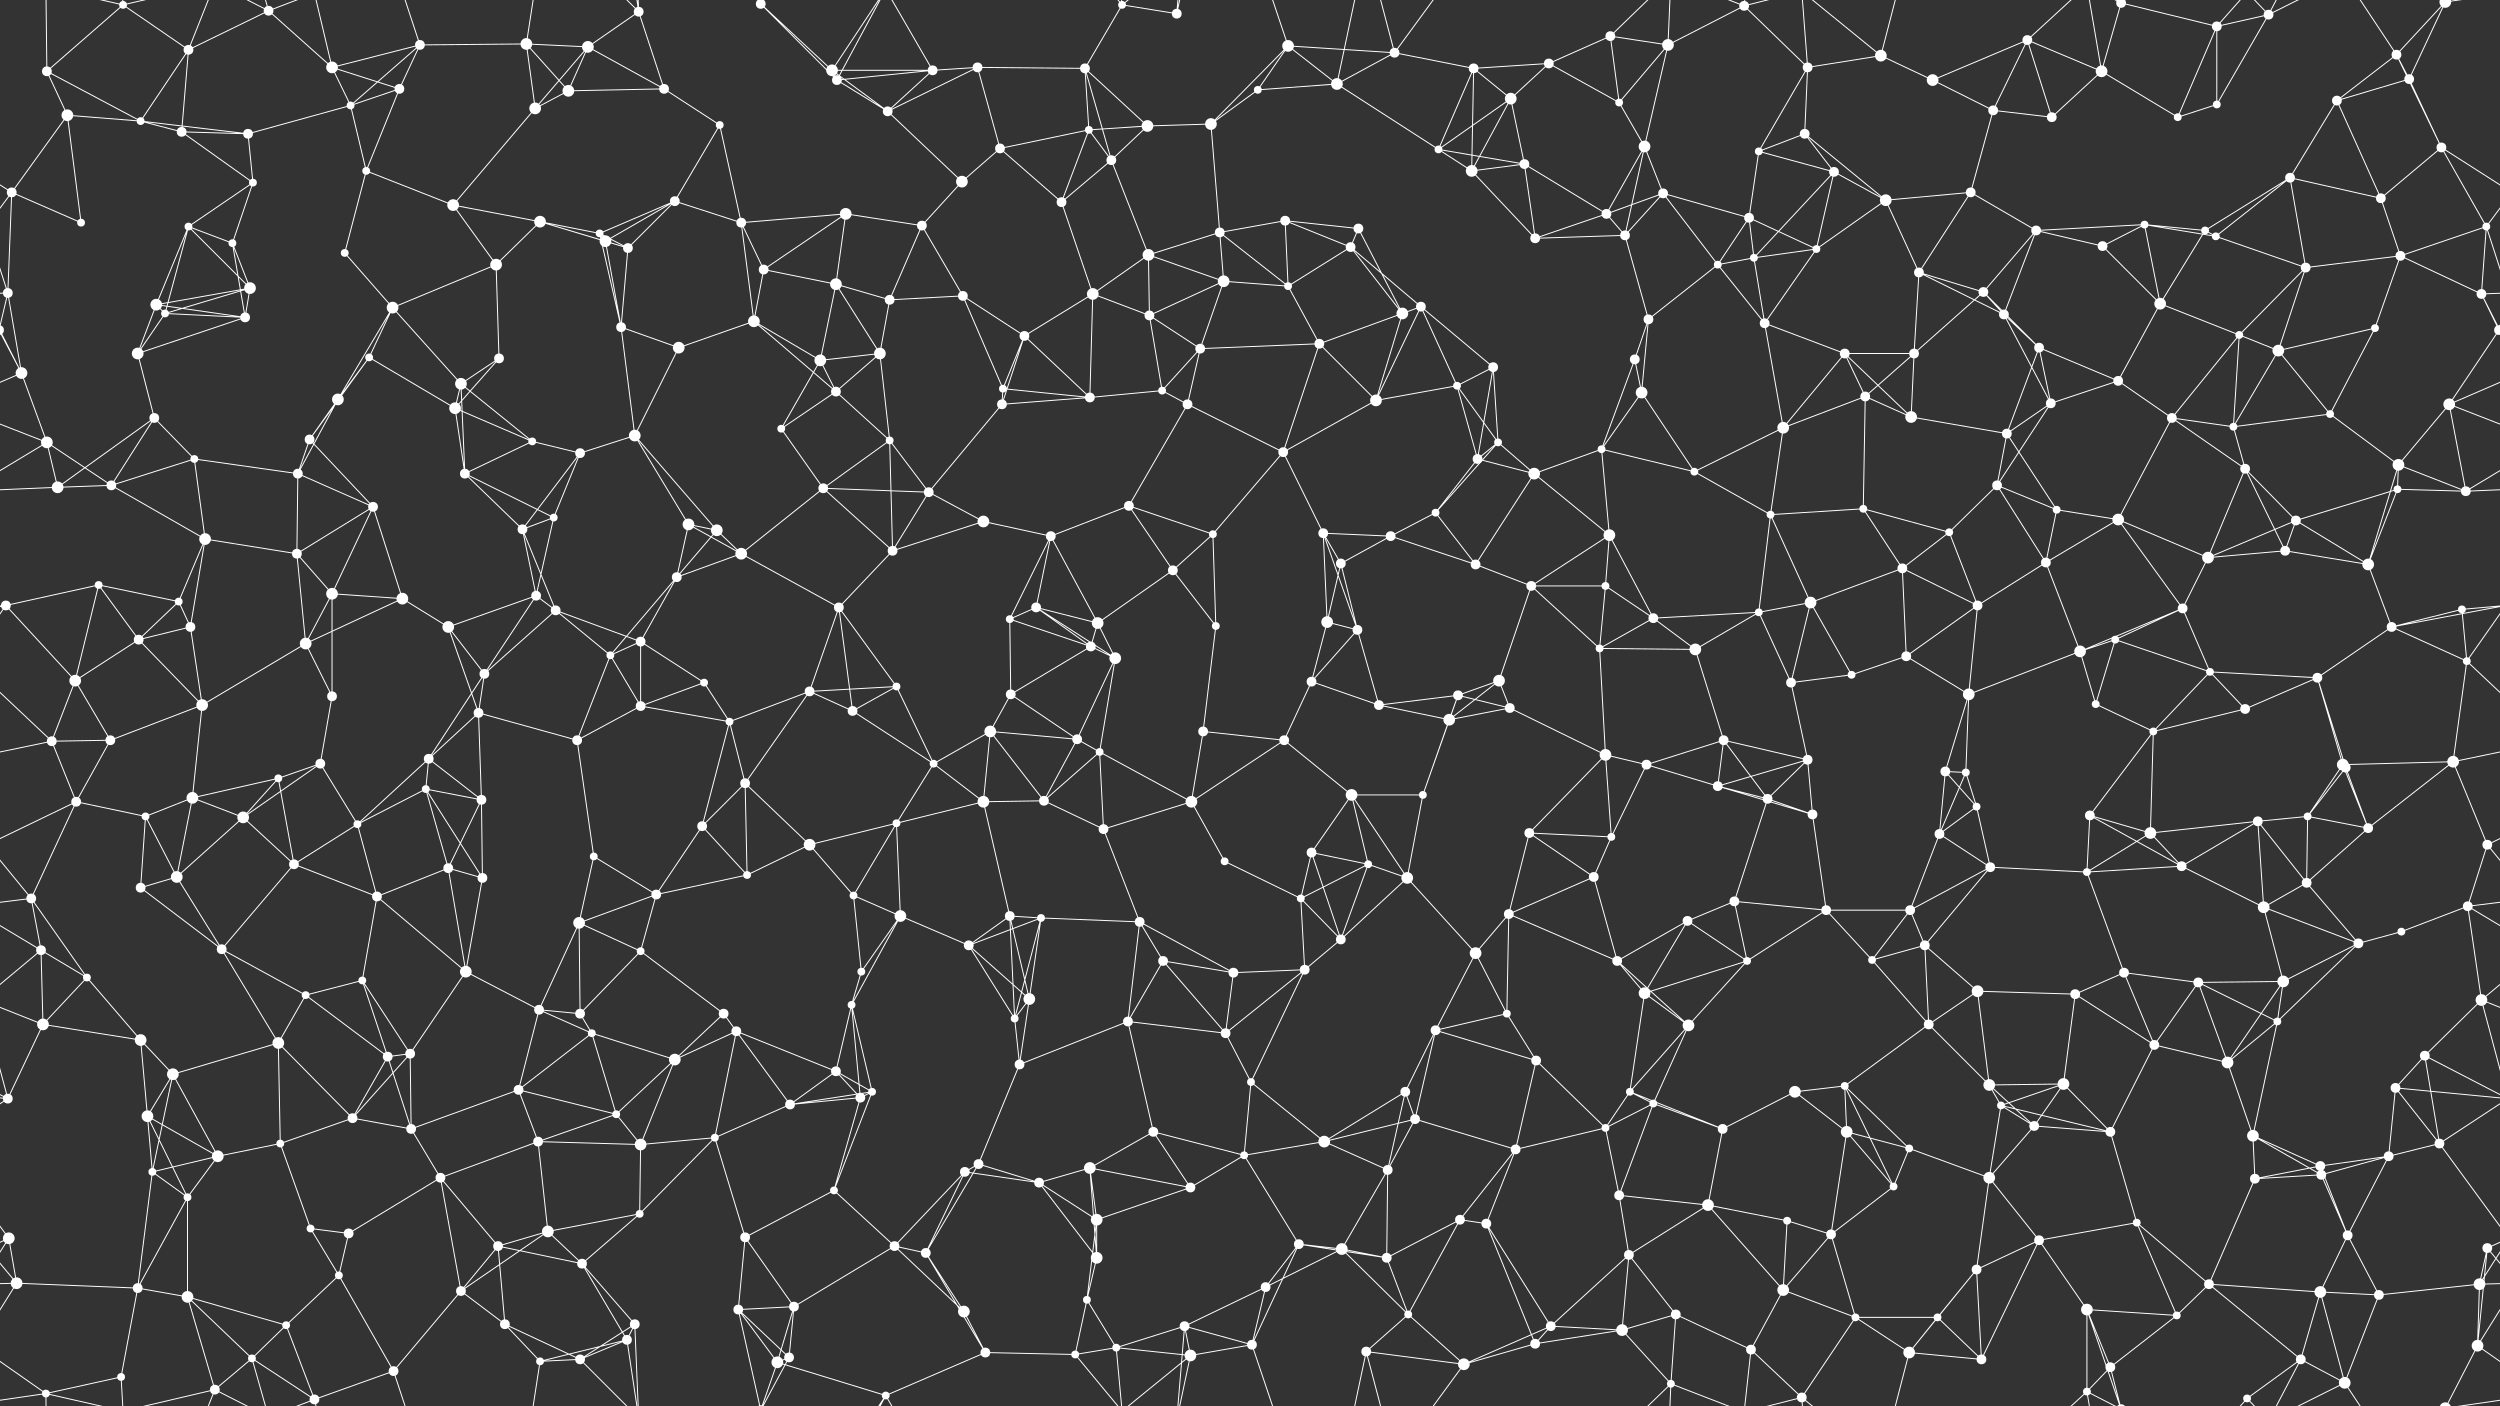 <svg xmlns="http://www.w3.org/2000/svg" width="2560" height="1440" fill="#fff"><rect width="100%" height="100%" fill="#333333" stroke="none"/><circle cx="48" cy="73" r="5"/><circle cx="126" cy="5" r="4"/><circle cx="193" cy="51" r="5"/><circle cx="275" cy="11" r="5"/><circle cx="340" cy="69" r="6"/><circle cx="430" cy="46" r="5"/><circle cx="539" cy="45" r="6"/><circle cx="602" cy="48" r="6"/><circle cx="654" cy="12" r="5"/><circle cx="779" cy="4" r="5"/><circle cx="779" cy="1444" r="5"/><circle cx="852" cy="72" r="6"/><circle cx="955" cy="72" r="5"/><circle cx="1001" cy="69" r="5"/><circle cx="1111" cy="70" r="5"/><circle cx="1149" cy="5" r="4"/><circle cx="1205" cy="14" r="5"/><circle cx="1319" cy="47" r="6"/><circle cx="1428" cy="54" r="5"/><circle cx="1509" cy="70" r="5"/><circle cx="1586" cy="65" r="5"/><circle cx="1649" cy="37" r="5"/><circle cx="1708" cy="46" r="6"/><circle cx="1786" cy="6" r="5"/><circle cx="1851" cy="69" r="5"/><circle cx="1926" cy="57" r="6"/><circle cx="2076" cy="41" r="5"/><circle cx="2152" cy="73" r="6"/><circle cx="2172" cy="3" r="5"/><circle cx="2172" cy="1443" r="5"/><circle cx="2270" cy="27" r="5"/><circle cx="2323" cy="15" r="5"/><circle cx="2454" cy="56" r="5"/><circle cx="2504" cy="2" r="6"/><circle cx="2504" cy="1442" r="6"/><circle cx="69" cy="118" r="6"/><circle cx="144" cy="124" r="4"/><circle cx="186" cy="135" r="5"/><circle cx="254" cy="137" r="5"/><circle cx="359" cy="108" r="4"/><circle cx="409" cy="91" r="5"/><circle cx="548" cy="111" r="6"/><circle cx="582" cy="93" r="6"/><circle cx="680" cy="91" r="5"/><circle cx="737" cy="128" r="4"/><circle cx="857" cy="82" r="5"/><circle cx="909" cy="114" r="5"/><circle cx="1024" cy="152" r="5"/><circle cx="1115" cy="133" r="4"/><circle cx="1175" cy="129" r="6"/><circle cx="1240" cy="127" r="6"/><circle cx="1288" cy="92" r="4"/><circle cx="1369" cy="86" r="6"/><circle cx="1473" cy="153" r="4"/><circle cx="1547" cy="101" r="6"/><circle cx="1658" cy="105" r="4"/><circle cx="1684" cy="150" r="6"/><circle cx="1801" cy="155" r="4"/><circle cx="1848" cy="137" r="5"/><circle cx="1979" cy="82" r="6"/><circle cx="2041" cy="113" r="5"/><circle cx="2101" cy="120" r="5"/><circle cx="2230" cy="120" r="4"/><circle cx="2270" cy="107" r="4"/><circle cx="2393" cy="103" r="5"/><circle cx="2467" cy="81" r="5"/><circle cx="2500" cy="151" r="5"/><circle cx="12" cy="197" r="5"/><circle cx="83" cy="228" r="4"/><circle cx="193" cy="232" r="4"/><circle cx="259" cy="187" r="4"/><circle cx="375" cy="175" r="4"/><circle cx="464" cy="210" r="6"/><circle cx="553" cy="227" r="6"/><circle cx="614" cy="239" r="4"/><circle cx="691" cy="206" r="5"/><circle cx="759" cy="228" r="5"/><circle cx="866" cy="219" r="6"/><circle cx="944" cy="231" r="5"/><circle cx="985" cy="186" r="6"/><circle cx="1087" cy="207" r="5"/><circle cx="1138" cy="164" r="5"/><circle cx="1249" cy="238" r="5"/><circle cx="1316" cy="226" r="5"/><circle cx="1391" cy="234" r="5"/><circle cx="1507" cy="175" r="6"/><circle cx="1561" cy="168" r="5"/><circle cx="1645" cy="219" r="5"/><circle cx="1703" cy="198" r="5"/><circle cx="1791" cy="223" r="5"/><circle cx="1878" cy="176" r="5"/><circle cx="1931" cy="205" r="6"/><circle cx="2018" cy="197" r="5"/><circle cx="2085" cy="236" r="5"/><circle cx="2196" cy="230" r="4"/><circle cx="2258" cy="236" r="4"/><circle cx="2345" cy="182" r="5"/><circle cx="2438" cy="203" r="5"/><circle cx="2546" cy="232" r="4"/><circle cx="8" cy="300" r="5"/><circle cx="160" cy="312" r="6"/><circle cx="238" cy="249" r="4"/><circle cx="256" cy="295" r="6"/><circle cx="353" cy="259" r="4"/><circle cx="402" cy="315" r="6"/><circle cx="508" cy="271" r="6"/><circle cx="620" cy="247" r="6"/><circle cx="643" cy="254" r="5"/><circle cx="782" cy="276" r="5"/><circle cx="856" cy="291" r="6"/><circle cx="911" cy="307" r="5"/><circle cx="986" cy="303" r="5"/><circle cx="1119" cy="301" r="6"/><circle cx="1176" cy="261" r="6"/><circle cx="1253" cy="288" r="6"/><circle cx="1319" cy="293" r="4"/><circle cx="1383" cy="253" r="5"/><circle cx="1455" cy="314" r="5"/><circle cx="1572" cy="244" r="5"/><circle cx="1664" cy="241" r="5"/><circle cx="1759" cy="271" r="4"/><circle cx="1796" cy="264" r="4"/><circle cx="1860" cy="255" r="4"/><circle cx="1965" cy="279" r="5"/><circle cx="2031" cy="299" r="5"/><circle cx="2153" cy="252" r="5"/><circle cx="2212" cy="311" r="6"/><circle cx="2269" cy="242" r="4"/><circle cx="2361" cy="274" r="5"/><circle cx="2458" cy="262" r="5"/><circle cx="2541" cy="301" r="5"/><circle cx="22" cy="382" r="6"/><circle cx="141" cy="362" r="6"/><circle cx="169" cy="321" r="4"/><circle cx="251" cy="325" r="5"/><circle cx="378" cy="366" r="4"/><circle cx="472" cy="393" r="6"/><circle cx="511" cy="367" r="5"/><circle cx="636" cy="335" r="5"/><circle cx="695" cy="356" r="6"/><circle cx="772" cy="329" r="6"/><circle cx="840" cy="369" r="6"/><circle cx="901" cy="362" r="6"/><circle cx="1027" cy="398" r="4"/><circle cx="1049" cy="344" r="5"/><circle cx="1177" cy="323" r="5"/><circle cx="1229" cy="357" r="5"/><circle cx="1351" cy="352" r="5"/><circle cx="1436" cy="321" r="6"/><circle cx="1492" cy="395" r="4"/><circle cx="1529" cy="376" r="5"/><circle cx="1674" cy="368" r="5"/><circle cx="1688" cy="327" r="5"/><circle cx="1807" cy="331" r="5"/><circle cx="1889" cy="362" r="5"/><circle cx="1960" cy="362" r="5"/><circle cx="2052" cy="322" r="5"/><circle cx="2088" cy="356" r="5"/><circle cx="2169" cy="390" r="5"/><circle cx="2293" cy="343" r="4"/><circle cx="2333" cy="359" r="6"/><circle cx="2432" cy="336" r="4"/><circle cx="2559" cy="338" r="5"/><circle cx="-1" cy="338" r="5"/><circle cx="48" cy="453" r="6"/><circle cx="158" cy="428" r="5"/><circle cx="199" cy="470" r="4"/><circle cx="317" cy="450" r="5"/><circle cx="346" cy="409" r="6"/><circle cx="466" cy="418" r="6"/><circle cx="545" cy="452" r="4"/><circle cx="594" cy="464" r="5"/><circle cx="650" cy="446" r="6"/><circle cx="800" cy="439" r="4"/><circle cx="856" cy="401" r="5"/><circle cx="911" cy="451" r="4"/><circle cx="1026" cy="414" r="5"/><circle cx="1116" cy="407" r="5"/><circle cx="1190" cy="400" r="4"/><circle cx="1216" cy="414" r="5"/><circle cx="1314" cy="463" r="5"/><circle cx="1409" cy="410" r="6"/><circle cx="1513" cy="470" r="5"/><circle cx="1534" cy="453" r="4"/><circle cx="1640" cy="460" r="4"/><circle cx="1681" cy="402" r="6"/><circle cx="1826" cy="438" r="6"/><circle cx="1910" cy="406" r="5"/><circle cx="1957" cy="427" r="6"/><circle cx="2055" cy="444" r="5"/><circle cx="2100" cy="413" r="5"/><circle cx="2224" cy="428" r="5"/><circle cx="2287" cy="437" r="4"/><circle cx="2386" cy="424" r="4"/><circle cx="2456" cy="476" r="6"/><circle cx="2508" cy="414" r="6"/><circle cx="59" cy="499" r="6"/><circle cx="114" cy="497" r="5"/><circle cx="210" cy="552" r="6"/><circle cx="305" cy="485" r="5"/><circle cx="382" cy="519" r="5"/><circle cx="476" cy="485" r="5"/><circle cx="535" cy="542" r="5"/><circle cx="567" cy="530" r="4"/><circle cx="705" cy="537" r="6"/><circle cx="734" cy="543" r="6"/><circle cx="843" cy="500" r="5"/><circle cx="951" cy="504" r="5"/><circle cx="1007" cy="534" r="6"/><circle cx="1076" cy="549" r="5"/><circle cx="1156" cy="518" r="5"/><circle cx="1242" cy="547" r="4"/><circle cx="1355" cy="546" r="5"/><circle cx="1424" cy="549" r="5"/><circle cx="1470" cy="525" r="4"/><circle cx="1571" cy="485" r="6"/><circle cx="1648" cy="548" r="6"/><circle cx="1735" cy="483" r="4"/><circle cx="1813" cy="527" r="4"/><circle cx="1908" cy="521" r="4"/><circle cx="1996" cy="545" r="4"/><circle cx="2045" cy="497" r="5"/><circle cx="2106" cy="522" r="4"/><circle cx="2169" cy="532" r="6"/><circle cx="2299" cy="480" r="5"/><circle cx="2351" cy="533" r="5"/><circle cx="2455" cy="501" r="4"/><circle cx="2525" cy="503" r="5"/><circle cx="6" cy="620" r="5"/><circle cx="101" cy="599" r="4"/><circle cx="183" cy="616" r="4"/><circle cx="304" cy="567" r="5"/><circle cx="340" cy="608" r="6"/><circle cx="412" cy="613" r="6"/><circle cx="549" cy="610" r="5"/><circle cx="569" cy="625" r="5"/><circle cx="693" cy="591" r="5"/><circle cx="759" cy="567" r="6"/><circle cx="859" cy="622" r="5"/><circle cx="914" cy="564" r="5"/><circle cx="1034" cy="634" r="4"/><circle cx="1061" cy="622" r="5"/><circle cx="1124" cy="638" r="6"/><circle cx="1201" cy="584" r="5"/><circle cx="1359" cy="637" r="6"/><circle cx="1373" cy="577" r="5"/><circle cx="1511" cy="578" r="5"/><circle cx="1568" cy="600" r="5"/><circle cx="1644" cy="600" r="4"/><circle cx="1693" cy="633" r="5"/><circle cx="1801" cy="627" r="4"/><circle cx="1854" cy="617" r="6"/><circle cx="1948" cy="582" r="5"/><circle cx="2025" cy="620" r="5"/><circle cx="2095" cy="576" r="5"/><circle cx="2235" cy="623" r="5"/><circle cx="2261" cy="571" r="6"/><circle cx="2340" cy="564" r="5"/><circle cx="2425" cy="578" r="6"/><circle cx="2521" cy="624" r="4"/><circle cx="77" cy="697" r="6"/><circle cx="142" cy="655" r="5"/><circle cx="195" cy="642" r="5"/><circle cx="313" cy="659" r="6"/><circle cx="340" cy="713" r="5"/><circle cx="459" cy="642" r="6"/><circle cx="496" cy="690" r="5"/><circle cx="625" cy="671" r="4"/><circle cx="656" cy="657" r="5"/><circle cx="721" cy="699" r="4"/><circle cx="829" cy="708" r="5"/><circle cx="918" cy="703" r="4"/><circle cx="1035" cy="711" r="5"/><circle cx="1117" cy="662" r="5"/><circle cx="1142" cy="674" r="6"/><circle cx="1245" cy="641" r="4"/><circle cx="1343" cy="698" r="5"/><circle cx="1390" cy="645" r="5"/><circle cx="1493" cy="712" r="5"/><circle cx="1535" cy="697" r="6"/><circle cx="1638" cy="664" r="4"/><circle cx="1736" cy="665" r="6"/><circle cx="1834" cy="699" r="5"/><circle cx="1896" cy="691" r="4"/><circle cx="1952" cy="672" r="5"/><circle cx="2016" cy="711" r="6"/><circle cx="2130" cy="667" r="6"/><circle cx="2166" cy="655" r="4"/><circle cx="2263" cy="688" r="4"/><circle cx="2373" cy="694" r="5"/><circle cx="2449" cy="642" r="5"/><circle cx="2526" cy="677" r="4"/><circle cx="53" cy="759" r="5"/><circle cx="113" cy="758" r="5"/><circle cx="207" cy="722" r="6"/><circle cx="285" cy="797" r="4"/><circle cx="328" cy="782" r="5"/><circle cx="439" cy="777" r="5"/><circle cx="490" cy="730" r="5"/><circle cx="591" cy="758" r="5"/><circle cx="656" cy="723" r="5"/><circle cx="747" cy="739" r="4"/><circle cx="873" cy="728" r="5"/><circle cx="956" cy="782" r="4"/><circle cx="1014" cy="749" r="6"/><circle cx="1103" cy="757" r="5"/><circle cx="1126" cy="770" r="4"/><circle cx="1232" cy="749" r="5"/><circle cx="1315" cy="758" r="5"/><circle cx="1412" cy="722" r="5"/><circle cx="1484" cy="737" r="6"/><circle cx="1546" cy="725" r="5"/><circle cx="1644" cy="773" r="6"/><circle cx="1686" cy="783" r="5"/><circle cx="1765" cy="758" r="5"/><circle cx="1851" cy="778" r="5"/><circle cx="1992" cy="790" r="5"/><circle cx="2013" cy="791" r="4"/><circle cx="2146" cy="721" r="4"/><circle cx="2205" cy="749" r="4"/><circle cx="2299" cy="726" r="5"/><circle cx="2399" cy="783" r="6"/><circle cx="2402" cy="786" r="5"/><circle cx="2512" cy="780" r="6"/><circle cx="78" cy="821" r="5"/><circle cx="149" cy="836" r="4"/><circle cx="197" cy="817" r="6"/><circle cx="249" cy="837" r="6"/><circle cx="366" cy="844" r="4"/><circle cx="436" cy="808" r="4"/><circle cx="493" cy="819" r="5"/><circle cx="608" cy="877" r="4"/><circle cx="719" cy="846" r="5"/><circle cx="763" cy="802" r="5"/><circle cx="829" cy="865" r="6"/><circle cx="918" cy="843" r="4"/><circle cx="1007" cy="821" r="6"/><circle cx="1069" cy="820" r="5"/><circle cx="1130" cy="849" r="5"/><circle cx="1220" cy="821" r="6"/><circle cx="1343" cy="873" r="5"/><circle cx="1384" cy="814" r="6"/><circle cx="1457" cy="814" r="4"/><circle cx="1566" cy="853" r="5"/><circle cx="1650" cy="857" r="4"/><circle cx="1759" cy="805" r="5"/><circle cx="1810" cy="818" r="5"/><circle cx="1856" cy="834" r="5"/><circle cx="1986" cy="854" r="5"/><circle cx="2024" cy="826" r="4"/><circle cx="2140" cy="835" r="5"/><circle cx="2202" cy="853" r="6"/><circle cx="2312" cy="841" r="5"/><circle cx="2363" cy="836" r="4"/><circle cx="2425" cy="848" r="5"/><circle cx="2547" cy="865" r="5"/><circle cx="32" cy="920" r="5"/><circle cx="144" cy="909" r="5"/><circle cx="181" cy="898" r="6"/><circle cx="301" cy="885" r="5"/><circle cx="386" cy="918" r="5"/><circle cx="459" cy="889" r="5"/><circle cx="494" cy="899" r="5"/><circle cx="593" cy="945" r="6"/><circle cx="672" cy="916" r="5"/><circle cx="765" cy="896" r="4"/><circle cx="874" cy="917" r="4"/><circle cx="922" cy="938" r="6"/><circle cx="1034" cy="938" r="5"/><circle cx="1066" cy="940" r="4"/><circle cx="1167" cy="944" r="5"/><circle cx="1254" cy="882" r="4"/><circle cx="1332" cy="920" r="4"/><circle cx="1401" cy="885" r="4"/><circle cx="1441" cy="899" r="6"/><circle cx="1545" cy="936" r="5"/><circle cx="1632" cy="898" r="5"/><circle cx="1728" cy="943" r="5"/><circle cx="1776" cy="923" r="5"/><circle cx="1870" cy="932" r="5"/><circle cx="1956" cy="932" r="5"/><circle cx="2038" cy="888" r="5"/><circle cx="2137" cy="893" r="4"/><circle cx="2234" cy="887" r="5"/><circle cx="2318" cy="929" r="6"/><circle cx="2362" cy="904" r="5"/><circle cx="2459" cy="954" r="4"/><circle cx="2527" cy="928" r="5"/><circle cx="42" cy="973" r="5"/><circle cx="89" cy="1001" r="4"/><circle cx="227" cy="972" r="5"/><circle cx="313" cy="1019" r="4"/><circle cx="371" cy="1004" r="4"/><circle cx="477" cy="995" r="6"/><circle cx="552" cy="1034" r="5"/><circle cx="594" cy="1038" r="5"/><circle cx="656" cy="974" r="4"/><circle cx="741" cy="1038" r="5"/><circle cx="872" cy="1029" r="4"/><circle cx="882" cy="995" r="4"/><circle cx="992" cy="968" r="5"/><circle cx="1054" cy="1023" r="6"/><circle cx="1191" cy="984" r="5"/><circle cx="1263" cy="996" r="5"/><circle cx="1336" cy="993" r="5"/><circle cx="1373" cy="962" r="5"/><circle cx="1511" cy="976" r="6"/><circle cx="1543" cy="1038" r="4"/><circle cx="1656" cy="984" r="5"/><circle cx="1684" cy="1017" r="6"/><circle cx="1789" cy="984" r="4"/><circle cx="1917" cy="983" r="4"/><circle cx="1971" cy="968" r="5"/><circle cx="2025" cy="1015" r="6"/><circle cx="2125" cy="1018" r="5"/><circle cx="2175" cy="996" r="5"/><circle cx="2251" cy="1006" r="5"/><circle cx="2338" cy="1005" r="6"/><circle cx="2415" cy="966" r="5"/><circle cx="2541" cy="1024" r="6"/><circle cx="44" cy="1049" r="6"/><circle cx="144" cy="1065" r="6"/><circle cx="177" cy="1100" r="6"/><circle cx="285" cy="1068" r="6"/><circle cx="397" cy="1082" r="5"/><circle cx="420" cy="1079" r="5"/><circle cx="531" cy="1116" r="5"/><circle cx="606" cy="1058" r="4"/><circle cx="691" cy="1085" r="6"/><circle cx="754" cy="1056" r="5"/><circle cx="856" cy="1097" r="5"/><circle cx="893" cy="1118" r="4"/><circle cx="1039" cy="1043" r="4"/><circle cx="1044" cy="1090" r="5"/><circle cx="1155" cy="1046" r="5"/><circle cx="1255" cy="1058" r="5"/><circle cx="1281" cy="1108" r="4"/><circle cx="1439" cy="1118" r="5"/><circle cx="1470" cy="1055" r="5"/><circle cx="1573" cy="1086" r="5"/><circle cx="1669" cy="1118" r="4"/><circle cx="1729" cy="1050" r="6"/><circle cx="1838" cy="1118" r="6"/><circle cx="1889" cy="1112" r="4"/><circle cx="1975" cy="1049" r="5"/><circle cx="2037" cy="1111" r="6"/><circle cx="2113" cy="1110" r="6"/><circle cx="2206" cy="1070" r="5"/><circle cx="2281" cy="1088" r="6"/><circle cx="2332" cy="1046" r="4"/><circle cx="2453" cy="1114" r="5"/><circle cx="2483" cy="1081" r="5"/><circle cx="8" cy="1125" r="5"/><circle cx="151" cy="1143" r="6"/><circle cx="223" cy="1184" r="6"/><circle cx="287" cy="1171" r="4"/><circle cx="361" cy="1145" r="5"/><circle cx="421" cy="1156" r="5"/><circle cx="551" cy="1169" r="5"/><circle cx="631" cy="1141" r="4"/><circle cx="656" cy="1172" r="6"/><circle cx="732" cy="1165" r="4"/><circle cx="809" cy="1131" r="5"/><circle cx="881" cy="1124" r="5"/><circle cx="1002" cy="1192" r="5"/><circle cx="1116" cy="1196" r="6"/><circle cx="1181" cy="1159" r="5"/><circle cx="1274" cy="1183" r="4"/><circle cx="1356" cy="1169" r="6"/><circle cx="1421" cy="1198" r="5"/><circle cx="1449" cy="1146" r="5"/><circle cx="1552" cy="1177" r="5"/><circle cx="1644" cy="1155" r="4"/><circle cx="1693" cy="1130" r="4"/><circle cx="1764" cy="1156" r="5"/><circle cx="1891" cy="1159" r="6"/><circle cx="1955" cy="1176" r="4"/><circle cx="2049" cy="1132" r="4"/><circle cx="2083" cy="1153" r="5"/><circle cx="2161" cy="1159" r="5"/><circle cx="2307" cy="1163" r="6"/><circle cx="2376" cy="1194" r="5"/><circle cx="2446" cy="1184" r="5"/><circle cx="2498" cy="1171" r="5"/><circle cx="9" cy="1268" r="6"/><circle cx="156" cy="1200" r="4"/><circle cx="192" cy="1226" r="4"/><circle cx="318" cy="1258" r="4"/><circle cx="357" cy="1263" r="5"/><circle cx="451" cy="1206" r="5"/><circle cx="510" cy="1276" r="5"/><circle cx="561" cy="1261" r="6"/><circle cx="655" cy="1243" r="4"/><circle cx="763" cy="1267" r="5"/><circle cx="854" cy="1219" r="4"/><circle cx="916" cy="1276" r="5"/><circle cx="988" cy="1200" r="5"/><circle cx="1064" cy="1211" r="5"/><circle cx="1123" cy="1249" r="6"/><circle cx="1219" cy="1216" r="5"/><circle cx="1330" cy="1274" r="5"/><circle cx="1374" cy="1279" r="6"/><circle cx="1495" cy="1249" r="5"/><circle cx="1522" cy="1253" r="5"/><circle cx="1658" cy="1224" r="5"/><circle cx="1749" cy="1234" r="6"/><circle cx="1830" cy="1250" r="4"/><circle cx="1875" cy="1264" r="5"/><circle cx="1939" cy="1215" r="4"/><circle cx="2037" cy="1206" r="6"/><circle cx="2088" cy="1270" r="5"/><circle cx="2188" cy="1252" r="4"/><circle cx="2309" cy="1207" r="5"/><circle cx="2377" cy="1203" r="5"/><circle cx="2404" cy="1265" r="5"/><circle cx="2547" cy="1278" r="5"/><circle cx="17" cy="1314" r="6"/><circle cx="141" cy="1319" r="5"/><circle cx="192" cy="1328" r="6"/><circle cx="293" cy="1357" r="4"/><circle cx="347" cy="1306" r="4"/><circle cx="472" cy="1322" r="5"/><circle cx="517" cy="1356" r="5"/><circle cx="596" cy="1294" r="5"/><circle cx="650" cy="1356" r="5"/><circle cx="756" cy="1341" r="5"/><circle cx="813" cy="1338" r="5"/><circle cx="948" cy="1283" r="5"/><circle cx="987" cy="1343" r="6"/><circle cx="1113" cy="1331" r="4"/><circle cx="1123" cy="1288" r="6"/><circle cx="1213" cy="1358" r="5"/><circle cx="1296" cy="1318" r="5"/><circle cx="1420" cy="1288" r="5"/><circle cx="1442" cy="1346" r="4"/><circle cx="1588" cy="1358" r="5"/><circle cx="1668" cy="1285" r="5"/><circle cx="1716" cy="1346" r="5"/><circle cx="1826" cy="1321" r="6"/><circle cx="1900" cy="1349" r="4"/><circle cx="1984" cy="1349" r="4"/><circle cx="2024" cy="1300" r="5"/><circle cx="2137" cy="1341" r="6"/><circle cx="2229" cy="1347" r="4"/><circle cx="2262" cy="1315" r="5"/><circle cx="2376" cy="1323" r="6"/><circle cx="2436" cy="1326" r="5"/><circle cx="2539" cy="1315" r="6"/><circle cx="47" cy="1427" r="4"/><circle cx="124" cy="1410" r="4"/><circle cx="220" cy="1423" r="5"/><circle cx="258" cy="1391" r="4"/><circle cx="322" cy="1433" r="5"/><circle cx="403" cy="1404" r="5"/><circle cx="553" cy="1394" r="4"/><circle cx="594" cy="1392" r="5"/><circle cx="642" cy="1372" r="5"/><circle cx="796" cy="1395" r="6"/><circle cx="808" cy="1390" r="5"/><circle cx="907" cy="1429" r="4"/><circle cx="1009" cy="1385" r="5"/><circle cx="1101" cy="1387" r="4"/><circle cx="1143" cy="1380" r="4"/><circle cx="1219" cy="1388" r="6"/><circle cx="1282" cy="1377" r="5"/><circle cx="1399" cy="1384" r="5"/><circle cx="1499" cy="1397" r="6"/><circle cx="1572" cy="1376" r="5"/><circle cx="1661" cy="1362" r="6"/><circle cx="1711" cy="1417" r="4"/><circle cx="1793" cy="1382" r="5"/><circle cx="1845" cy="1431" r="5"/><circle cx="1955" cy="1385" r="6"/><circle cx="2029" cy="1392" r="5"/><circle cx="2137" cy="1425" r="4"/><circle cx="2161" cy="1400" r="5"/><circle cx="2301" cy="1432" r="4"/><circle cx="2356" cy="1392" r="5"/><circle cx="2401" cy="1416" r="6"/><circle cx="2537" cy="1378" r="6"/><path stroke="#fff" d="M48 73L126 5M48 73L69 118M48 73L144 124M48 73L47 -13M48 1513L47 1427M126 5L193 51M126 5L47 -13M126 5L124 -30M126 5L220 -17M126 1445L47 1427M126 1445L124 1410M126 1445L220 1423M193 51L275 11M193 51L144 124M193 51L186 135M193 51L220 -17M193 1491L220 1423M275 11L340 69M275 11L220 -17M275 11L258 -49M275 11L322 -7M275 1451L220 1423M275 1451L258 1391M275 1451L322 1433M340 69L430 46M340 69L359 108M340 69L409 91M340 69L322 -7M340 1509L322 1433M430 46L539 45M430 46L359 108M430 46L409 91M430 46L403 -36M430 1486L403 1404M539 45L602 48M539 45L548 111M539 45L582 93M539 45L553 -46M539 1485L553 1394M602 48L654 12M602 48L548 111M602 48L582 93M602 48L680 91M654 12L680 91M654 12L650 -84M654 12L594 -48M654 12L642 -68M654 1452L650 1356M654 1452L594 1392M654 1452L642 1372M779 4L852 72M779 4L857 82M779 4L756 -99M779 4L796 -45M779 4L808 -50M779 1444L756 1341M779 1444L796 1395M779 1444L808 1390M852 72L955 72M852 72L857 82M852 72L909 114M852 72L907 -11M852 1512L907 1429M955 72L1001 69M955 72L857 82M955 72L909 114M955 72L907 -11M955 1512L907 1429M1001 69L1111 70M1001 69L909 114M1001 69L1024 152M1111 70L1149 5M1111 70L1115 133M1111 70L1175 129M1111 70L1138 164M1149 5L1205 14M1149 5L1101 -53M1149 5L1143 -60M1149 5L1219 -52M1149 1445L1101 1387M1149 1445L1143 1380M1149 1445L1219 1388M1205 14L1213 -82M1205 14L1219 -52M1205 1454L1213 1358M1205 1454L1219 1388M1319 47L1428 54M1319 47L1240 127M1319 47L1288 92M1319 47L1369 86M1319 47L1282 -63M1319 1487L1282 1377M1428 54L1509 70M1428 54L1369 86M1428 54L1399 -56M1428 54L1499 -43M1428 1494L1399 1384M1428 1494L1499 1397M1509 70L1586 65M1509 70L1473 153M1509 70L1547 101M1509 70L1507 175M1586 65L1649 37M1586 65L1547 101M1586 65L1658 105M1649 37L1708 46M1649 37L1658 105M1649 37L1711 -23M1649 1477L1711 1417M1708 46L1786 6M1708 46L1658 105M1708 46L1684 150M1708 46L1711 -23M1708 1486L1711 1417M1786 6L1851 69M1786 6L1711 -23M1786 6L1793 -58M1786 6L1845 -9M1786 1446L1711 1417M1786 1446L1793 1382M1786 1446L1845 1431M1851 69L1926 57M1851 69L1801 155M1851 69L1848 137M1851 69L1845 -9M1851 1509L1845 1431M1926 57L1979 82M1926 57L1845 -9M1926 57L1955 -55M1926 1497L1845 1431M1926 1497L1955 1385M2076 41L2152 73M2076 41L1979 82M2076 41L2041 113M2076 41L2101 120M2076 41L2137 -15M2076 1481L2137 1425M2152 73L2172 3M2152 73L2101 120M2152 73L2230 120M2152 73L2137 -15M2152 1513L2137 1425M2172 3L2270 27M2172 3L2137 -99M2172 3L2137 -15M2172 3L2161 -40M2172 1443L2137 1341M2172 1443L2137 1425M2172 1443L2161 1400M2270 27L2323 15M2270 27L2230 120M2270 27L2270 107M2270 27L2301 -8M2270 1467L2301 1432M2323 15L2270 107M2323 15L2301 -8M2323 15L2356 -48M2323 15L2401 -24M2323 1455L2301 1432M2323 1455L2356 1392M2323 1455L2401 1416M2454 56L2504 2M2454 56L2393 103M2454 56L2467 81M2454 56L2500 151M2454 56L2401 -24M2454 1496L2401 1416M2504 2L2467 81M2504 2L2607 -13M2504 2L2537 -62M-56 2L47 -13M-56 1442L47 1427M2504 1442L2607 1427M2504 1442L2537 1378M69 118L144 124M69 118L12 197M69 118L83 228M144 124L186 135M144 124L254 137M186 135L254 137M186 135L259 187M254 137L359 108M254 137L259 187M359 108L409 91M359 108L375 175M409 91L375 175M548 111L582 93M548 111L464 210M582 93L680 91M680 91L737 128M737 128L691 206M737 128L759 228M857 82L909 114M857 82L907 -11M857 1522L907 1429M909 114L985 186M1024 152L1115 133M1024 152L985 186M1024 152L1087 207M1115 133L1175 129M1115 133L1087 207M1115 133L1138 164M1175 129L1240 127M1175 129L1138 164M1240 127L1288 92M1240 127L1249 238M1288 92L1369 86M1369 86L1473 153M1369 86L1399 -56M1369 1526L1399 1384M1473 153L1547 101M1473 153L1507 175M1473 153L1561 168M1547 101L1507 175M1547 101L1561 168M1658 105L1684 150M1684 150L1645 219M1684 150L1703 198M1684 150L1664 241M1801 155L1848 137M1801 155L1791 223M1801 155L1878 176M1848 137L1878 176M1848 137L1931 205M1979 82L2041 113M2041 113L2101 120M2041 113L2018 197M2230 120L2270 107M2393 103L2467 81M2393 103L2345 182M2393 103L2438 203M2467 81L2500 151M2500 151L2572 197M2500 151L2438 203M2500 151L2546 232M-60 151L12 197M12 197L83 228M12 197L-14 232M12 197L8 300M2572 197L2546 232M193 232L259 187M193 232L160 312M193 232L238 249M193 232L256 295M193 232L169 321M259 187L238 249M375 175L464 210M375 175L353 259M464 210L553 227M464 210L508 271M553 227L614 239M553 227L508 271M553 227L620 247M553 227L643 254M614 239L691 206M614 239L620 247M614 239L643 254M614 239L636 335M691 206L759 228M691 206L620 247M691 206L643 254M759 228L866 219M759 228L782 276M759 228L772 329M866 219L944 231M866 219L782 276M866 219L856 291M944 231L985 186M944 231L911 307M944 231L986 303M1087 207L1138 164M1087 207L1119 301M1138 164L1176 261M1249 238L1316 226M1249 238L1176 261M1249 238L1253 288M1249 238L1319 293M1316 226L1391 234M1316 226L1319 293M1316 226L1383 253M1391 234L1383 253M1391 234L1436 321M1507 175L1561 168M1507 175L1572 244M1561 168L1645 219M1561 168L1572 244M1645 219L1703 198M1645 219L1572 244M1645 219L1664 241M1703 198L1791 223M1703 198L1664 241M1703 198L1759 271M1791 223L1759 271M1791 223L1796 264M1791 223L1860 255M1878 176L1931 205M1878 176L1796 264M1878 176L1860 255M1931 205L2018 197M1931 205L1860 255M1931 205L1965 279M2018 197L2085 236M2018 197L1965 279M2085 236L2196 230M2085 236L2031 299M2085 236L2153 252M2085 236L2052 322M2196 230L2258 236M2196 230L2153 252M2196 230L2212 311M2196 230L2269 242M2258 236L2345 182M2258 236L2212 311M2258 236L2269 242M2345 182L2438 203M2345 182L2269 242M2345 182L2361 274M2438 203L2458 262M2546 232L2568 300M2546 232L2458 262M2546 232L2541 301M-14 232L8 300M8 300L-19 301M8 300L22 382M8 300L-1 338M2568 300L2541 301M2568 300L2559 338M160 312L256 295M160 312L141 362M160 312L169 321M160 312L251 325M238 249L256 295M238 249L251 325M256 295L169 321M256 295L251 325M353 259L402 315M402 315L508 271M402 315L378 366M402 315L472 393M402 315L346 409M508 271L511 367M620 247L643 254M620 247L636 335M643 254L636 335M782 276L856 291M782 276L772 329M856 291L911 307M856 291L840 369M856 291L901 362M911 307L986 303M911 307L901 362M986 303L1027 398M986 303L1049 344M1119 301L1176 261M1119 301L1049 344M1119 301L1177 323M1119 301L1116 407M1176 261L1253 288M1176 261L1177 323M1253 288L1319 293M1253 288L1177 323M1253 288L1229 357M1319 293L1383 253M1319 293L1351 352M1383 253L1455 314M1383 253L1436 321M1455 314L1436 321M1455 314L1492 395M1455 314L1529 376M1455 314L1409 410M1572 244L1664 241M1664 241L1688 327M1759 271L1796 264M1759 271L1688 327M1759 271L1807 331M1796 264L1860 255M1796 264L1807 331M1860 255L1807 331M1965 279L2031 299M1965 279L1960 362M1965 279L2052 322M2031 299L1960 362M2031 299L2052 322M2031 299L2088 356M2153 252L2212 311M2212 311L2169 390M2212 311L2293 343M2269 242L2361 274M2361 274L2458 262M2361 274L2293 343M2361 274L2333 359M2458 262L2541 301M2458 262L2432 336M2541 301L2582 382M2541 301L2559 338M-19 301L22 382M22 382L-1 338M22 382L48 453M22 382L-52 414M2582 382L2559 338M2582 382L2508 414M141 362L169 321M141 362L251 325M141 362L158 428M169 321L251 325M378 366L317 450M378 366L346 409M378 366L466 418M472 393L511 367M472 393L466 418M472 393L545 452M472 393L476 485M511 367L466 418M636 335L695 356M636 335L650 446M695 356L772 329M695 356L650 446M772 329L840 369M772 329L856 401M840 369L901 362M840 369L800 439M840 369L856 401M901 362L856 401M901 362L911 451M1027 398L1049 344M1027 398L1026 414M1027 398L1116 407M1049 344L1026 414M1049 344L1116 407M1177 323L1229 357M1177 323L1190 400M1229 357L1351 352M1229 357L1190 400M1229 357L1216 414M1351 352L1436 321M1351 352L1314 463M1351 352L1409 410M1436 321L1409 410M1492 395L1529 376M1492 395L1409 410M1492 395L1513 470M1492 395L1534 453M1529 376L1513 470M1529 376L1534 453M1674 368L1688 327M1674 368L1640 460M1674 368L1681 402M1688 327L1681 402M1807 331L1889 362M1807 331L1826 438M1889 362L1960 362M1889 362L1826 438M1889 362L1910 406M1889 362L1957 427M1960 362L1910 406M1960 362L1957 427M2052 322L2088 356M2052 322L2100 413M2088 356L2169 390M2088 356L2055 444M2088 356L2100 413M2169 390L2100 413M2169 390L2224 428M2293 343L2333 359M2293 343L2224 428M2293 343L2287 437M2333 359L2432 336M2333 359L2287 437M2333 359L2386 424M2432 336L2386 424M2559 338L2508 414M48 453L-52 414M48 453L59 499M48 453L114 497M48 453L-35 503M2608 453L2508 414M2608 453L2525 503M158 428L199 470M158 428L59 499M158 428L114 497M199 470L114 497M199 470L210 552M199 470L305 485M317 450L346 409M317 450L305 485M317 450L382 519M346 409L305 485M466 418L545 452M466 418L476 485M545 452L594 464M545 452L476 485M594 464L650 446M594 464L535 542M594 464L567 530M650 446L705 537M650 446L734 543M800 439L856 401M800 439L843 500M856 401L911 451M911 451L843 500M911 451L951 504M911 451L914 564M1026 414L1116 407M1026 414L951 504M1116 407L1190 400M1190 400L1216 414M1216 414L1314 463M1216 414L1156 518M1314 463L1409 410M1314 463L1242 547M1314 463L1355 546M1513 470L1534 453M1513 470L1470 525M1513 470L1571 485M1534 453L1470 525M1534 453L1571 485M1640 460L1681 402M1640 460L1571 485M1640 460L1648 548M1640 460L1735 483M1681 402L1735 483M1826 438L1910 406M1826 438L1735 483M1826 438L1813 527M1910 406L1957 427M1910 406L1908 521M1957 427L2055 444M2055 444L2100 413M2055 444L2045 497M2055 444L2106 522M2100 413L2045 497M2224 428L2287 437M2224 428L2169 532M2224 428L2299 480M2287 437L2386 424M2287 437L2299 480M2386 424L2456 476M2456 476L2508 414M2456 476L2455 501M2456 476L2525 503M2456 476L2425 578M2508 414L2525 503M59 499L114 497M59 499L-35 503M2619 499L2525 503M114 497L210 552M210 552L183 616M210 552L304 567M210 552L195 642M305 485L382 519M305 485L304 567M382 519L304 567M382 519L340 608M382 519L412 613M476 485L535 542M476 485L567 530M535 542L567 530M535 542L549 610M535 542L569 625M567 530L549 610M705 537L734 543M705 537L693 591M705 537L759 567M734 543L693 591M734 543L759 567M843 500L951 504M843 500L759 567M843 500L914 564M951 504L1007 534M951 504L914 564M1007 534L1076 549M1007 534L914 564M1076 549L1156 518M1076 549L1034 634M1076 549L1061 622M1076 549L1124 638M1156 518L1242 547M1156 518L1201 584M1242 547L1201 584M1242 547L1245 641M1355 546L1424 549M1355 546L1359 637M1355 546L1373 577M1355 546L1390 645M1424 549L1470 525M1424 549L1373 577M1424 549L1511 578M1470 525L1511 578M1571 485L1648 548M1571 485L1511 578M1648 548L1568 600M1648 548L1644 600M1648 548L1693 633M1735 483L1813 527M1813 527L1908 521M1813 527L1801 627M1813 527L1854 617M1908 521L1996 545M1908 521L1948 582M1996 545L2045 497M1996 545L1948 582M1996 545L2025 620M2045 497L2106 522M2045 497L2095 576M2106 522L2169 532M2106 522L2095 576M2169 532L2095 576M2169 532L2235 623M2169 532L2261 571M2299 480L2351 533M2299 480L2261 571M2299 480L2340 564M2351 533L2455 501M2351 533L2261 571M2351 533L2340 564M2351 533L2425 578M2455 501L2525 503M2455 501L2425 578M6 620L101 599M6 620L-39 624M6 620L77 697M6 620L-111 642M6 620L-34 677M2566 620L2521 624M2566 620L2449 642M2566 620L2526 677M101 599L183 616M101 599L77 697M101 599L142 655M183 616L142 655M183 616L195 642M304 567L340 608M304 567L313 659M340 608L412 613M340 608L313 659M340 608L340 713M412 613L313 659M412 613L459 642M549 610L569 625M549 610L459 642M549 610L496 690M569 625L496 690M569 625L625 671M569 625L656 657M693 591L759 567M693 591L625 671M693 591L656 657M759 567L859 622M859 622L914 564M859 622L829 708M859 622L918 703M859 622L873 728M1034 634L1061 622M1034 634L1035 711M1034 634L1117 662M1061 622L1124 638M1061 622L1117 662M1061 622L1142 674M1124 638L1201 584M1124 638L1117 662M1124 638L1142 674M1201 584L1245 641M1359 637L1373 577M1359 637L1343 698M1359 637L1390 645M1373 577L1390 645M1511 578L1568 600M1568 600L1644 600M1568 600L1535 697M1568 600L1638 664M1644 600L1693 633M1644 600L1638 664M1693 633L1801 627M1693 633L1638 664M1693 633L1736 665M1801 627L1854 617M1801 627L1736 665M1801 627L1834 699M1854 617L1948 582M1854 617L1834 699M1854 617L1896 691M1948 582L2025 620M1948 582L1952 672M2025 620L2095 576M2025 620L1952 672M2025 620L2016 711M2095 576L2130 667M2235 623L2261 571M2235 623L2130 667M2235 623L2166 655M2235 623L2263 688M2261 571L2340 564M2340 564L2425 578M2425 578L2449 642M2521 624L2449 642M2521 624L2526 677M77 697L142 655M77 697L53 759M77 697L113 758M142 655L195 642M142 655L207 722M195 642L207 722M313 659L340 713M313 659L207 722M340 713L328 782M459 642L496 690M459 642L490 730M496 690L439 777M496 690L490 730M625 671L656 657M625 671L591 758M625 671L656 723M656 657L721 699M656 657L656 723M721 699L656 723M721 699L747 739M829 708L918 703M829 708L747 739M829 708L873 728M829 708L763 802M918 703L873 728M918 703L956 782M1035 711L1117 662M1035 711L1014 749M1035 711L1103 757M1117 662L1142 674M1142 674L1103 757M1142 674L1126 770M1245 641L1232 749M1343 698L1390 645M1343 698L1315 758M1343 698L1412 722M1390 645L1412 722M1493 712L1535 697M1493 712L1412 722M1493 712L1484 737M1493 712L1546 725M1493 712L1457 814M1535 697L1484 737M1535 697L1546 725M1638 664L1736 665M1638 664L1644 773M1736 665L1765 758M1834 699L1896 691M1834 699L1851 778M1896 691L1952 672M1952 672L2016 711M2016 711L2130 667M2016 711L1992 790M2016 711L2013 791M2130 667L2166 655M2130 667L2146 721M2166 655L2263 688M2166 655L2146 721M2263 688L2373 694M2263 688L2205 749M2263 688L2299 726M2373 694L2449 642M2373 694L2299 726M2373 694L2399 783M2373 694L2402 786M2449 642L2526 677M2526 677L2613 759M2526 677L2512 780M-34 677L53 759M53 759L113 758M53 759L-48 780M53 759L78 821M2613 759L2512 780M113 758L207 722M113 758L78 821M207 722L197 817M285 797L328 782M285 797L197 817M285 797L249 837M285 797L301 885M328 782L249 837M328 782L366 844M439 777L490 730M439 777L366 844M439 777L436 808M439 777L493 819M490 730L591 758M490 730L493 819M591 758L656 723M591 758L608 877M656 723L747 739M747 739L719 846M747 739L763 802M873 728L956 782M956 782L1014 749M956 782L918 843M956 782L1007 821M1014 749L1103 757M1014 749L1007 821M1014 749L1069 820M1103 757L1126 770M1103 757L1069 820M1126 770L1069 820M1126 770L1130 849M1126 770L1220 821M1232 749L1315 758M1232 749L1220 821M1315 758L1220 821M1315 758L1384 814M1412 722L1484 737M1484 737L1546 725M1484 737L1457 814M1546 725L1644 773M1644 773L1686 783M1644 773L1566 853M1644 773L1650 857M1686 783L1765 758M1686 783L1650 857M1686 783L1759 805M1765 758L1851 778M1765 758L1759 805M1765 758L1810 818M1851 778L1759 805M1851 778L1810 818M1851 778L1856 834M1992 790L2013 791M1992 790L1986 854M1992 790L2024 826M2013 791L1986 854M2013 791L2024 826M2146 721L2205 749M2205 749L2299 726M2205 749L2140 835M2205 749L2202 853M2399 783L2402 786M2399 783L2512 780M2399 783L2363 836M2399 783L2425 848M2402 786L2363 836M2402 786L2425 848M2512 780L2425 848M2512 780L2547 865M78 821L149 836M78 821L-13 865M78 821L32 920M2638 821L2547 865M149 836L197 817M149 836L144 909M149 836L181 898M197 817L249 837M197 817L181 898M249 837L181 898M249 837L301 885M366 844L436 808M366 844L301 885M366 844L386 918M436 808L493 819M436 808L459 889M436 808L494 899M493 819L459 889M493 819L494 899M608 877L593 945M608 877L672 916M719 846L763 802M719 846L672 916M719 846L765 896M763 802L829 865M763 802L765 896M829 865L918 843M829 865L765 896M829 865L874 917M918 843L1007 821M918 843L874 917M918 843L922 938M1007 821L1069 820M1007 821L1034 938M1069 820L1130 849M1130 849L1220 821M1130 849L1167 944M1220 821L1254 882M1343 873L1384 814M1343 873L1332 920M1343 873L1401 885M1343 873L1373 962M1384 814L1457 814M1384 814L1401 885M1384 814L1441 899M1457 814L1441 899M1566 853L1650 857M1566 853L1545 936M1566 853L1632 898M1650 857L1632 898M1759 805L1810 818M1759 805L1856 834M1810 818L1856 834M1810 818L1776 923M1856 834L1870 932M1986 854L2024 826M1986 854L1956 932M1986 854L2038 888M2024 826L2038 888M2140 835L2202 853M2140 835L2137 893M2140 835L2234 887M2202 853L2312 841M2202 853L2137 893M2202 853L2234 887M2312 841L2363 836M2312 841L2234 887M2312 841L2318 929M2312 841L2362 904M2363 836L2425 848M2363 836L2362 904M2425 848L2362 904M2547 865L2592 920M2547 865L2527 928M-13 865L32 920M32 920L-33 928M32 920L42 973M32 920L89 1001M2592 920L2527 928M144 909L181 898M144 909L227 972M181 898L227 972M301 885L386 918M301 885L227 972M386 918L459 889M386 918L371 1004M386 918L477 995M459 889L494 899M459 889L477 995M494 899L477 995M593 945L672 916M593 945L552 1034M593 945L594 1038M593 945L656 974M672 916L765 896M672 916L656 974M874 917L922 938M874 917L882 995M922 938L872 1029M922 938L882 995M922 938L992 968M1034 938L1066 940M1034 938L992 968M1034 938L1054 1023M1034 938L1039 1043M1066 940L1167 944M1066 940L992 968M1066 940L1054 1023M1066 940L1039 1043M1167 944L1191 984M1167 944L1263 996M1167 944L1155 1046M1254 882L1332 920M1332 920L1401 885M1332 920L1336 993M1332 920L1373 962M1401 885L1441 899M1401 885L1373 962M1441 899L1373 962M1441 899L1511 976M1545 936L1632 898M1545 936L1511 976M1545 936L1543 1038M1545 936L1656 984M1632 898L1656 984M1728 943L1776 923M1728 943L1656 984M1728 943L1684 1017M1728 943L1789 984M1776 923L1870 932M1776 923L1789 984M1870 932L1956 932M1870 932L1789 984M1870 932L1917 983M1956 932L2038 888M1956 932L1917 983M1956 932L1971 968M2038 888L2137 893M2038 888L1971 968M2137 893L2234 887M2137 893L2175 996M2234 887L2318 929M2318 929L2362 904M2318 929L2338 1005M2318 929L2415 966M2362 904L2415 966M2459 954L2527 928M2459 954L2415 966M2527 928L2602 973M2527 928L2541 1024M-33 928L42 973M42 973L89 1001M42 973L-19 1024M42 973L44 1049M2602 973L2541 1024M89 1001L44 1049M89 1001L144 1065M227 972L313 1019M227 972L285 1068M313 1019L371 1004M313 1019L285 1068M313 1019L397 1082M371 1004L397 1082M371 1004L420 1079M477 995L552 1034M477 995L420 1079M552 1034L594 1038M552 1034L531 1116M552 1034L606 1058M594 1038L656 974M594 1038L606 1058M656 974L741 1038M741 1038L691 1085M741 1038L754 1056M872 1029L882 995M872 1029L856 1097M872 1029L893 1118M872 1029L881 1124M992 968L1054 1023M992 968L1039 1043M1054 1023L1039 1043M1054 1023L1044 1090M1191 984L1263 996M1191 984L1155 1046M1191 984L1255 1058M1263 996L1336 993M1263 996L1255 1058M1336 993L1373 962M1336 993L1255 1058M1336 993L1281 1108M1511 976L1543 1038M1511 976L1470 1055M1543 1038L1470 1055M1543 1038L1573 1086M1656 984L1684 1017M1656 984L1729 1050M1684 1017L1789 984M1684 1017L1669 1118M1684 1017L1729 1050M1789 984L1729 1050M1917 983L1971 968M1917 983L1975 1049M1971 968L2025 1015M1971 968L1975 1049M2025 1015L2125 1018M2025 1015L1975 1049M2025 1015L2037 1111M2125 1018L2175 996M2125 1018L2113 1110M2125 1018L2206 1070M2175 996L2251 1006M2175 996L2206 1070M2251 1006L2338 1005M2251 1006L2206 1070M2251 1006L2281 1088M2251 1006L2332 1046M2338 1005L2415 966M2338 1005L2281 1088M2338 1005L2332 1046M2415 966L2332 1046M2541 1024L2604 1049M2541 1024L2483 1081M2541 1024L2568 1125M-19 1024L44 1049M-19 1024L8 1125M44 1049L144 1065M44 1049L8 1125M144 1065L177 1100M144 1065L151 1143M177 1100L285 1068M177 1100L151 1143M177 1100L223 1184M177 1100L156 1200M285 1068L287 1171M285 1068L361 1145M397 1082L420 1079M397 1082L361 1145M397 1082L421 1156M420 1079L361 1145M420 1079L421 1156M531 1116L606 1058M531 1116L421 1156M531 1116L551 1169M531 1116L631 1141M606 1058L691 1085M606 1058L631 1141M691 1085L754 1056M691 1085L631 1141M691 1085L656 1172M754 1056L856 1097M754 1056L732 1165M754 1056L809 1131M856 1097L893 1118M856 1097L809 1131M856 1097L881 1124M893 1118L809 1131M893 1118L881 1124M893 1118L854 1219M1039 1043L1044 1090M1044 1090L1155 1046M1044 1090L1002 1192M1155 1046L1255 1058M1155 1046L1181 1159M1255 1058L1281 1108M1281 1108L1274 1183M1281 1108L1356 1169M1439 1118L1470 1055M1439 1118L1356 1169M1439 1118L1421 1198M1439 1118L1449 1146M1470 1055L1573 1086M1470 1055L1449 1146M1573 1086L1552 1177M1573 1086L1644 1155M1669 1118L1729 1050M1669 1118L1644 1155M1669 1118L1693 1130M1669 1118L1764 1156M1729 1050L1693 1130M1838 1118L1889 1112M1838 1118L1764 1156M1838 1118L1891 1159M1889 1112L1975 1049M1889 1112L1891 1159M1889 1112L1955 1176M1889 1112L1939 1215M1975 1049L2037 1111M2037 1111L2113 1110M2037 1111L2049 1132M2037 1111L2083 1153M2113 1110L2049 1132M2113 1110L2083 1153M2113 1110L2161 1159M2206 1070L2281 1088M2206 1070L2161 1159M2281 1088L2332 1046M2281 1088L2307 1163M2332 1046L2307 1163M2453 1114L2483 1081M2453 1114L2568 1125M2453 1114L2446 1184M2453 1114L2498 1171M-107 1114L8 1125M2483 1081L2568 1125M2483 1081L2498 1171M-77 1081L8 1125M8 1125L-62 1171M2568 1125L2498 1171M151 1143L223 1184M151 1143L156 1200M151 1143L192 1226M223 1184L287 1171M223 1184L156 1200M223 1184L192 1226M287 1171L361 1145M287 1171L318 1258M361 1145L421 1156M421 1156L451 1206M551 1169L631 1141M551 1169L656 1172M551 1169L451 1206M551 1169L561 1261M631 1141L656 1172M656 1172L732 1165M656 1172L655 1243M732 1165L809 1131M732 1165L655 1243M732 1165L763 1267M809 1131L881 1124M881 1124L854 1219M1002 1192L988 1200M1002 1192L1064 1211M1002 1192L948 1283M1116 1196L1181 1159M1116 1196L1064 1211M1116 1196L1123 1249M1116 1196L1219 1216M1116 1196L1123 1288M1181 1159L1274 1183M1181 1159L1219 1216M1274 1183L1356 1169M1274 1183L1219 1216M1274 1183L1330 1274M1356 1169L1421 1198M1356 1169L1449 1146M1421 1198L1449 1146M1421 1198L1374 1279M1421 1198L1420 1288M1449 1146L1552 1177M1552 1177L1644 1155M1552 1177L1495 1249M1552 1177L1522 1253M1644 1155L1693 1130M1644 1155L1658 1224M1693 1130L1764 1156M1693 1130L1658 1224M1764 1156L1749 1234M1891 1159L1955 1176M1891 1159L1875 1264M1891 1159L1939 1215M1955 1176L1939 1215M1955 1176L2037 1206M2049 1132L2083 1153M2049 1132L2161 1159M2049 1132L2037 1206M2083 1153L2161 1159M2083 1153L2037 1206M2161 1159L2188 1252M2307 1163L2376 1194M2307 1163L2309 1207M2307 1163L2377 1203M2376 1194L2446 1184M2376 1194L2309 1207M2376 1194L2377 1203M2376 1194L2404 1265M2446 1184L2498 1171M2446 1184L2377 1203M2446 1184L2404 1265M2498 1171L2569 1268M-62 1171L9 1268M9 1268L-13 1278M9 1268L17 1314M9 1268L-21 1315M2569 1268L2547 1278M2569 1268L2539 1315M156 1200L192 1226M156 1200L141 1319M192 1226L141 1319M192 1226L192 1328M318 1258L357 1263M318 1258L347 1306M357 1263L451 1206M357 1263L347 1306M451 1206L510 1276M451 1206L472 1322M510 1276L561 1261M510 1276L472 1322M510 1276L517 1356M510 1276L596 1294M561 1261L655 1243M561 1261L472 1322M561 1261L596 1294M655 1243L596 1294M763 1267L854 1219M763 1267L756 1341M763 1267L813 1338M854 1219L916 1276M916 1276L988 1200M916 1276L813 1338M916 1276L948 1283M916 1276L987 1343M988 1200L1064 1211M988 1200L948 1283M1064 1211L1123 1249M1064 1211L1123 1288M1123 1249L1219 1216M1123 1249L1113 1331M1123 1249L1123 1288M1330 1274L1374 1279M1330 1274L1296 1318M1330 1274L1420 1288M1330 1274L1282 1377M1374 1279L1296 1318M1374 1279L1420 1288M1374 1279L1442 1346M1495 1249L1522 1253M1495 1249L1420 1288M1495 1249L1442 1346M1522 1253L1588 1358M1522 1253L1572 1376M1658 1224L1749 1234M1658 1224L1668 1285M1749 1234L1830 1250M1749 1234L1668 1285M1749 1234L1826 1321M1830 1250L1875 1264M1830 1250L1826 1321M1875 1264L1939 1215M1875 1264L1826 1321M1875 1264L1900 1349M2037 1206L2088 1270M2037 1206L2024 1300M2088 1270L2188 1252M2088 1270L2024 1300M2088 1270L2137 1341M2088 1270L2029 1392M2188 1252L2229 1347M2188 1252L2262 1315M2309 1207L2377 1203M2309 1207L2262 1315M2377 1203L2404 1265M2404 1265L2376 1323M2404 1265L2436 1326M2547 1278L2577 1314M2547 1278L2539 1315M2547 1278L2537 1378M-13 1278L17 1314M17 1314L141 1319M17 1314L-21 1315M17 1314L-23 1378M2577 1314L2539 1315M2577 1314L2537 1378M141 1319L192 1328M141 1319L124 1410M192 1328L293 1357M192 1328L220 1423M192 1328L258 1391M293 1357L347 1306M293 1357L258 1391M293 1357L322 1433M347 1306L403 1404M472 1322L517 1356M472 1322L403 1404M517 1356L553 1394M517 1356L594 1392M596 1294L650 1356M596 1294L642 1372M650 1356L594 1392M650 1356L642 1372M756 1341L813 1338M756 1341L796 1395M756 1341L808 1390M813 1338L796 1395M813 1338L808 1390M948 1283L987 1343M948 1283L1009 1385M987 1343L1009 1385M1113 1331L1123 1288M1113 1331L1101 1387M1113 1331L1143 1380M1213 1358L1296 1318M1213 1358L1143 1380M1213 1358L1219 1388M1213 1358L1282 1377M1296 1318L1282 1377M1420 1288L1442 1346M1442 1346L1399 1384M1442 1346L1499 1397M1588 1358L1668 1285M1588 1358L1499 1397M1588 1358L1572 1376M1588 1358L1661 1362M1668 1285L1716 1346M1668 1285L1661 1362M1716 1346L1661 1362M1716 1346L1711 1417M1716 1346L1793 1382M1826 1321L1900 1349M1826 1321L1793 1382M1900 1349L1984 1349M1900 1349L1845 1431M1900 1349L1955 1385M1984 1349L2024 1300M1984 1349L1955 1385M1984 1349L2029 1392M2024 1300L1955 1385M2024 1300L2029 1392M2137 1341L2229 1347M2137 1341L2137 1425M2137 1341L2161 1400M2229 1347L2262 1315M2229 1347L2161 1400M2262 1315L2376 1323M2262 1315L2356 1392M2376 1323L2436 1326M2376 1323L2356 1392M2376 1323L2401 1416M2436 1326L2539 1315M2436 1326L2401 1416M2539 1315L2537 1378M47 1427L124 1410M47 1427L-23 1378M2607 1427L2537 1378M220 1423L258 1391M258 1391L322 1433M322 1433L403 1404M553 1394L594 1392M553 1394L642 1372M594 1392L642 1372M796 1395L808 1390M796 1395L907 1429M907 1429L1009 1385M1009 1385L1101 1387M1101 1387L1143 1380M1143 1380L1219 1388M1219 1388L1282 1377M1399 1384L1499 1397M1499 1397L1572 1376M1572 1376L1661 1362M1661 1362L1711 1417M1793 1382L1845 1431M1955 1385L2029 1392M2137 1425L2161 1400M2301 1432L2356 1392M2356 1392L2401 1416"/></svg>